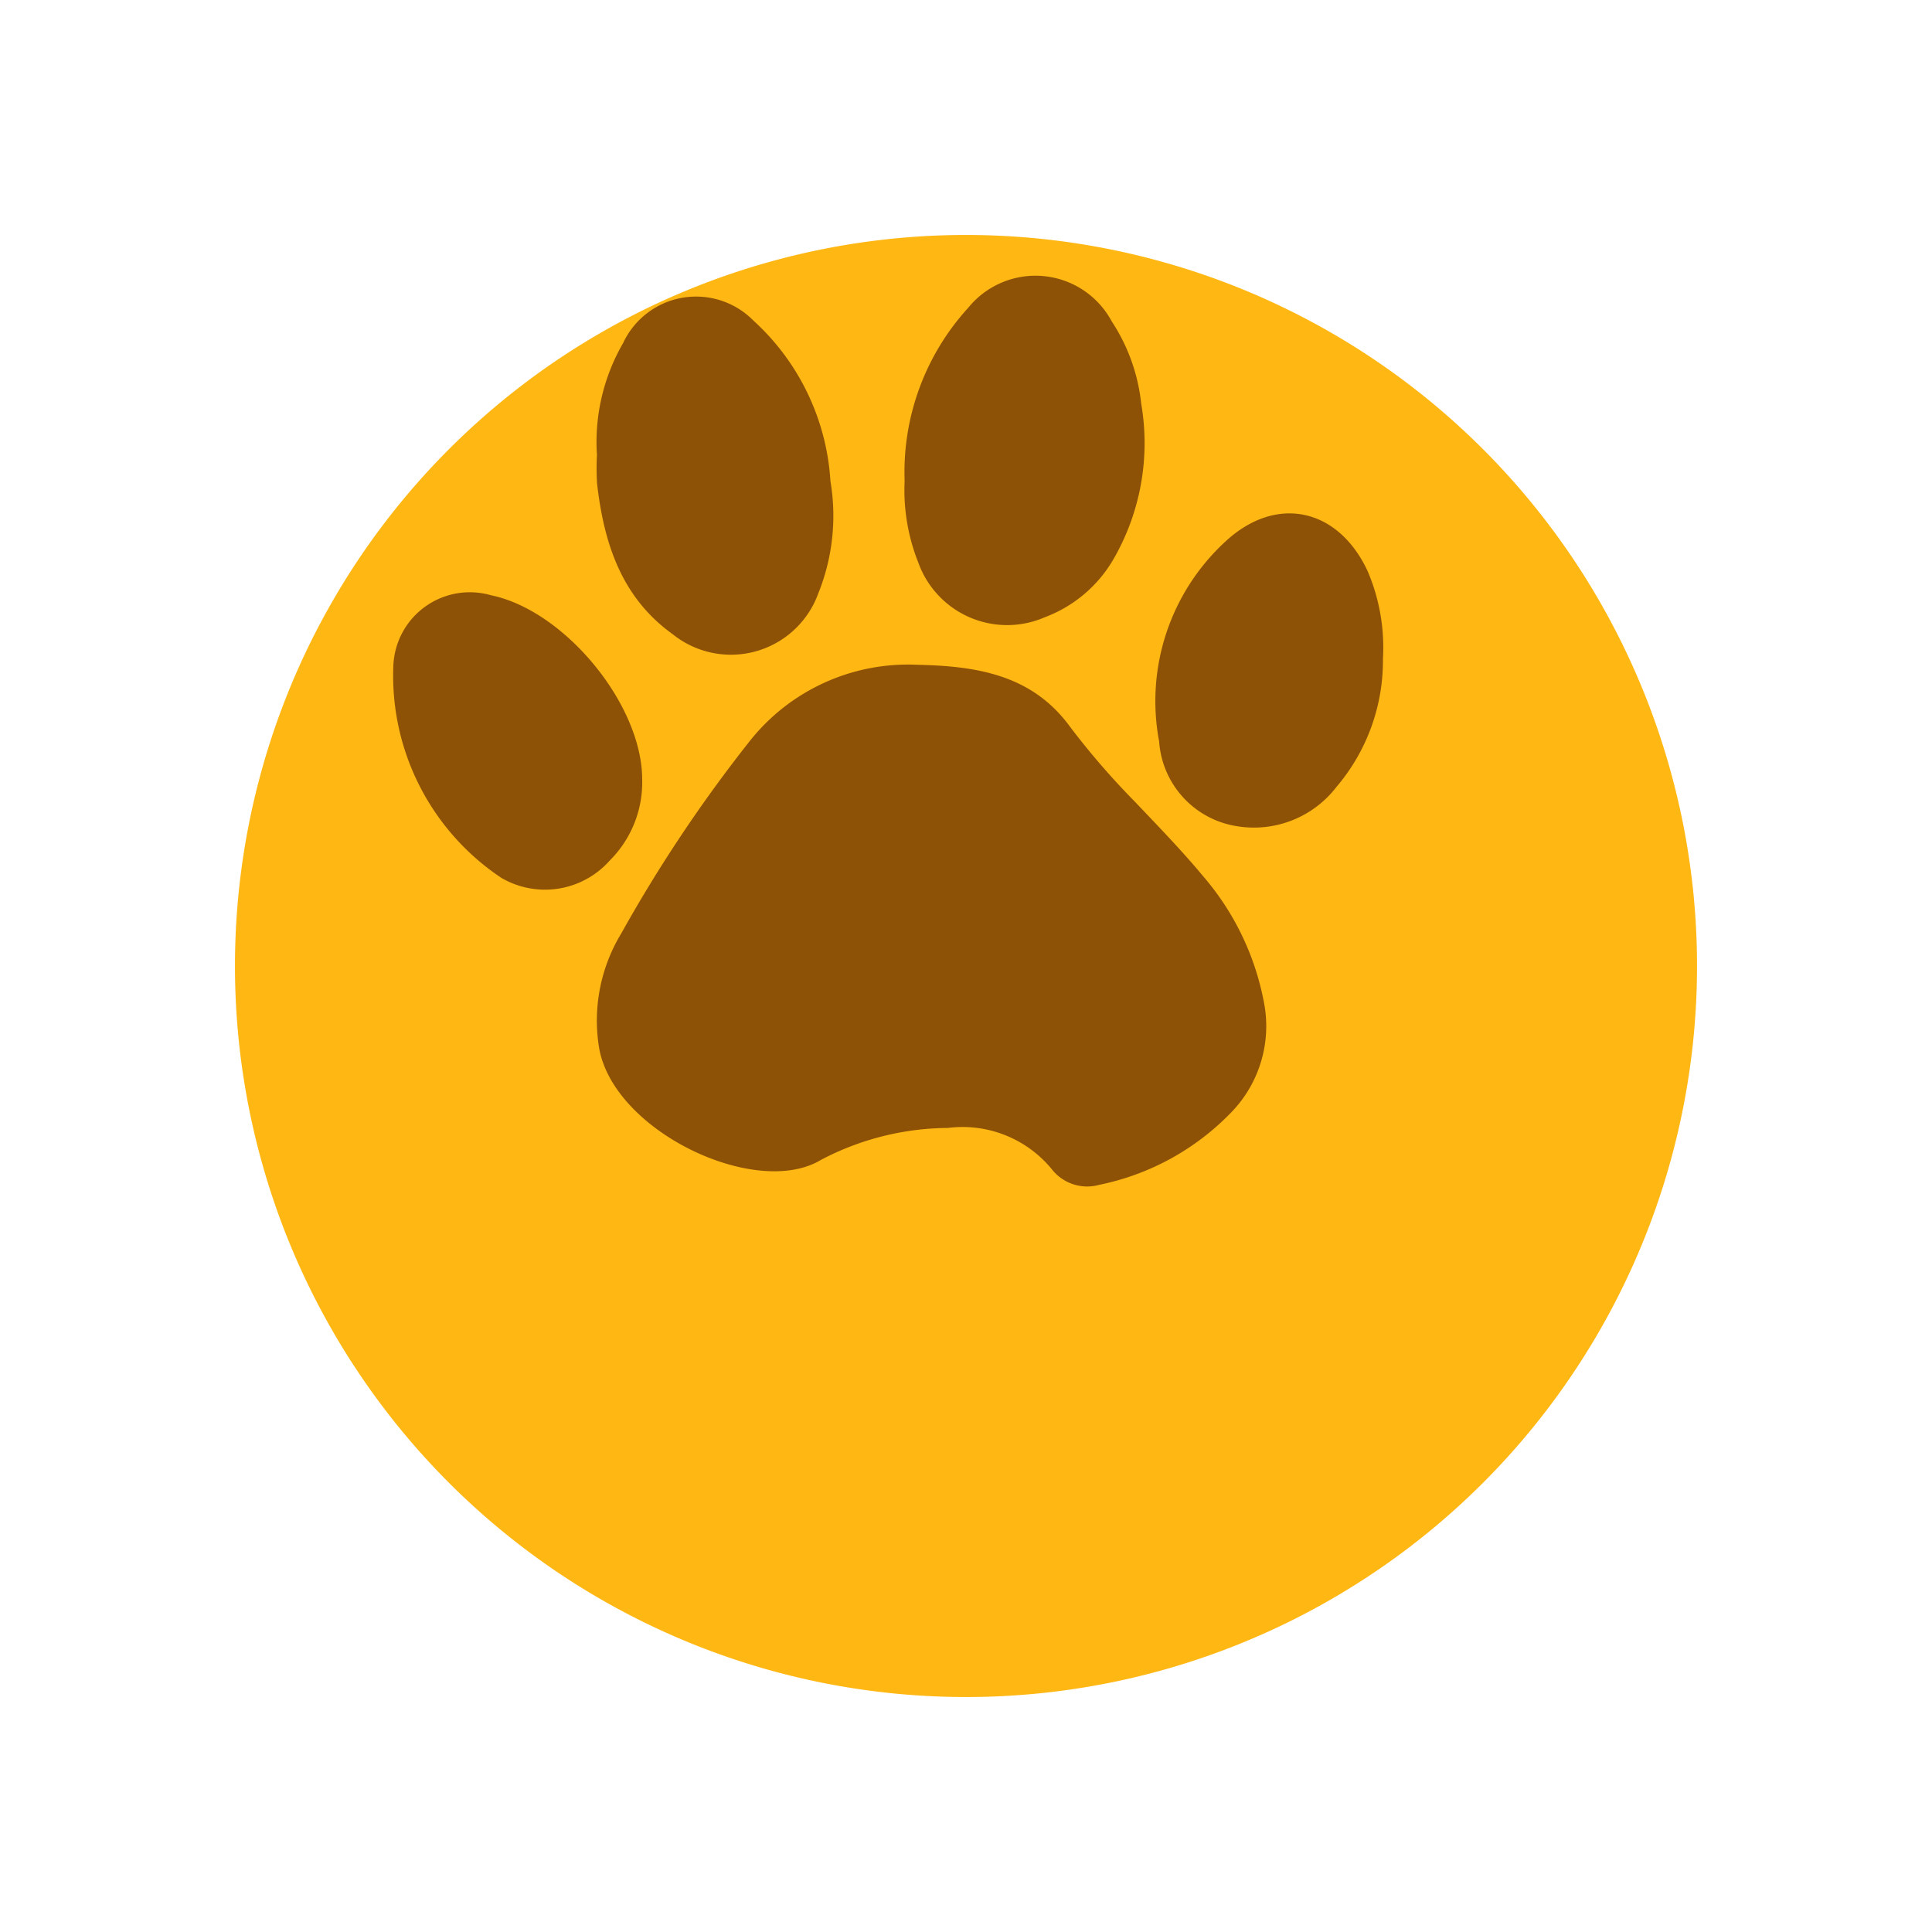 <svg xmlns="http://www.w3.org/2000/svg" xmlns:xlink="http://www.w3.org/1999/xlink" width="74" height="74" viewBox="0 0 74 74">
  <defs>
    <filter id="Trazado_1566" x="0" y="0" width="74" height="74" filterUnits="userSpaceOnUse">
      <feOffset dx="3" dy="9" input="SourceAlpha"/>
      <feGaussianBlur stdDeviation="3" result="blur"/>
      <feFlood flood-opacity="0.161"/>
      <feComposite operator="in" in2="blur"/>
      <feComposite in="SourceGraphic"/>
    </filter>
  </defs>
  <g id="Grupo_2170" data-name="Grupo 2170" transform="translate(-1150 -38)">
    <g transform="matrix(1, 0, 0, 1, 1150, 38)" filter="url(#Trazado_1566)">
      <path id="Trazado_1566-2" data-name="Trazado 1566" d="M28,0A28,28,0,1,1,0,28,28,28,0,0,1,28,0Z" transform="translate(6)" fill="#ffb714"/>
    </g>
    <g id="Grupo_2169" data-name="Grupo 2169" transform="translate(884.162 4308.674)">
      <path id="Trazado_1567" data-name="Trazado 1567" d="M339.557-4171.833c2.249.048,4.386.369,5.846,2.371a29.262,29.262,0,0,0,2.481,2.868c.89.937,1.794,1.866,2.619,2.859a10.324,10.324,0,0,1,2.323,4.8,4.744,4.744,0,0,1-1.271,4.271,9.714,9.714,0,0,1-5.029,2.749,1.717,1.717,0,0,1-1.822-.6,4.424,4.424,0,0,0-3.98-1.578,10.567,10.567,0,0,0-4.858,1.223c-2.5,1.51-8.036-1.128-8.512-4.371a6.434,6.434,0,0,1,.86-4.3,55.351,55.351,0,0,1,4.91-7.354A7.733,7.733,0,0,1,339.557-4171.833Z" transform="translate(-38.582 -73.378)" fill="#8e5207"/>
      <path id="Trazado_1568" data-name="Trazado 1568" d="M327.22-4249.293a7.566,7.566,0,0,1,1-4.283,3.084,3.084,0,0,1,4.994-.866,9.06,9.06,0,0,1,2.95,6.152,7.945,7.945,0,0,1-.467,4.3,3.558,3.558,0,0,1-5.584,1.554c-1.959-1.406-2.629-3.493-2.888-5.764A9.7,9.7,0,0,1,327.22-4249.293Z" transform="translate(-38.518 -3.953)" fill="#8e5207"/>
      <path id="Trazado_1569" data-name="Trazado 1569" d="M397.1-4252.256a9.336,9.336,0,0,1,2.434-6.627,3.315,3.315,0,0,1,5.5.52,7.084,7.084,0,0,1,1.127,3.143,8.891,8.891,0,0,1-1.087,6.008,5.113,5.113,0,0,1-2.6,2.178,3.614,3.614,0,0,1-4.848-2.087A7.5,7.5,0,0,1,397.1-4252.256Z" transform="translate(-96.613)" fill="#8e5207"/>
      <path id="Trazado_1570" data-name="Trazado 1570" d="M462.873-4200.6a7.46,7.46,0,0,1-1.777,4.9,3.987,3.987,0,0,1-3.817,1.508,3.53,3.53,0,0,1-2.978-3.242,8.307,8.307,0,0,1,2.547-7.67c1.949-1.8,4.318-1.266,5.439,1.143A7.44,7.44,0,0,1,462.873-4200.6Z" transform="translate(-144.065 -44.837)" fill="#8e5207"/>
      <path id="Trazado_1571" data-name="Trazado 1571" d="M290.435-4180.984a4.231,4.231,0,0,1-1.242,3.124,3.314,3.314,0,0,1-4.156.662,9.305,9.305,0,0,1-4.134-8.092,2.931,2.931,0,0,1,3.739-2.731C287.462-4187.444,290.423-4183.848,290.435-4180.984Z" transform="translate(0 -59.854)" fill="#8e5207"/>
    </g>
  </g>
</svg>
